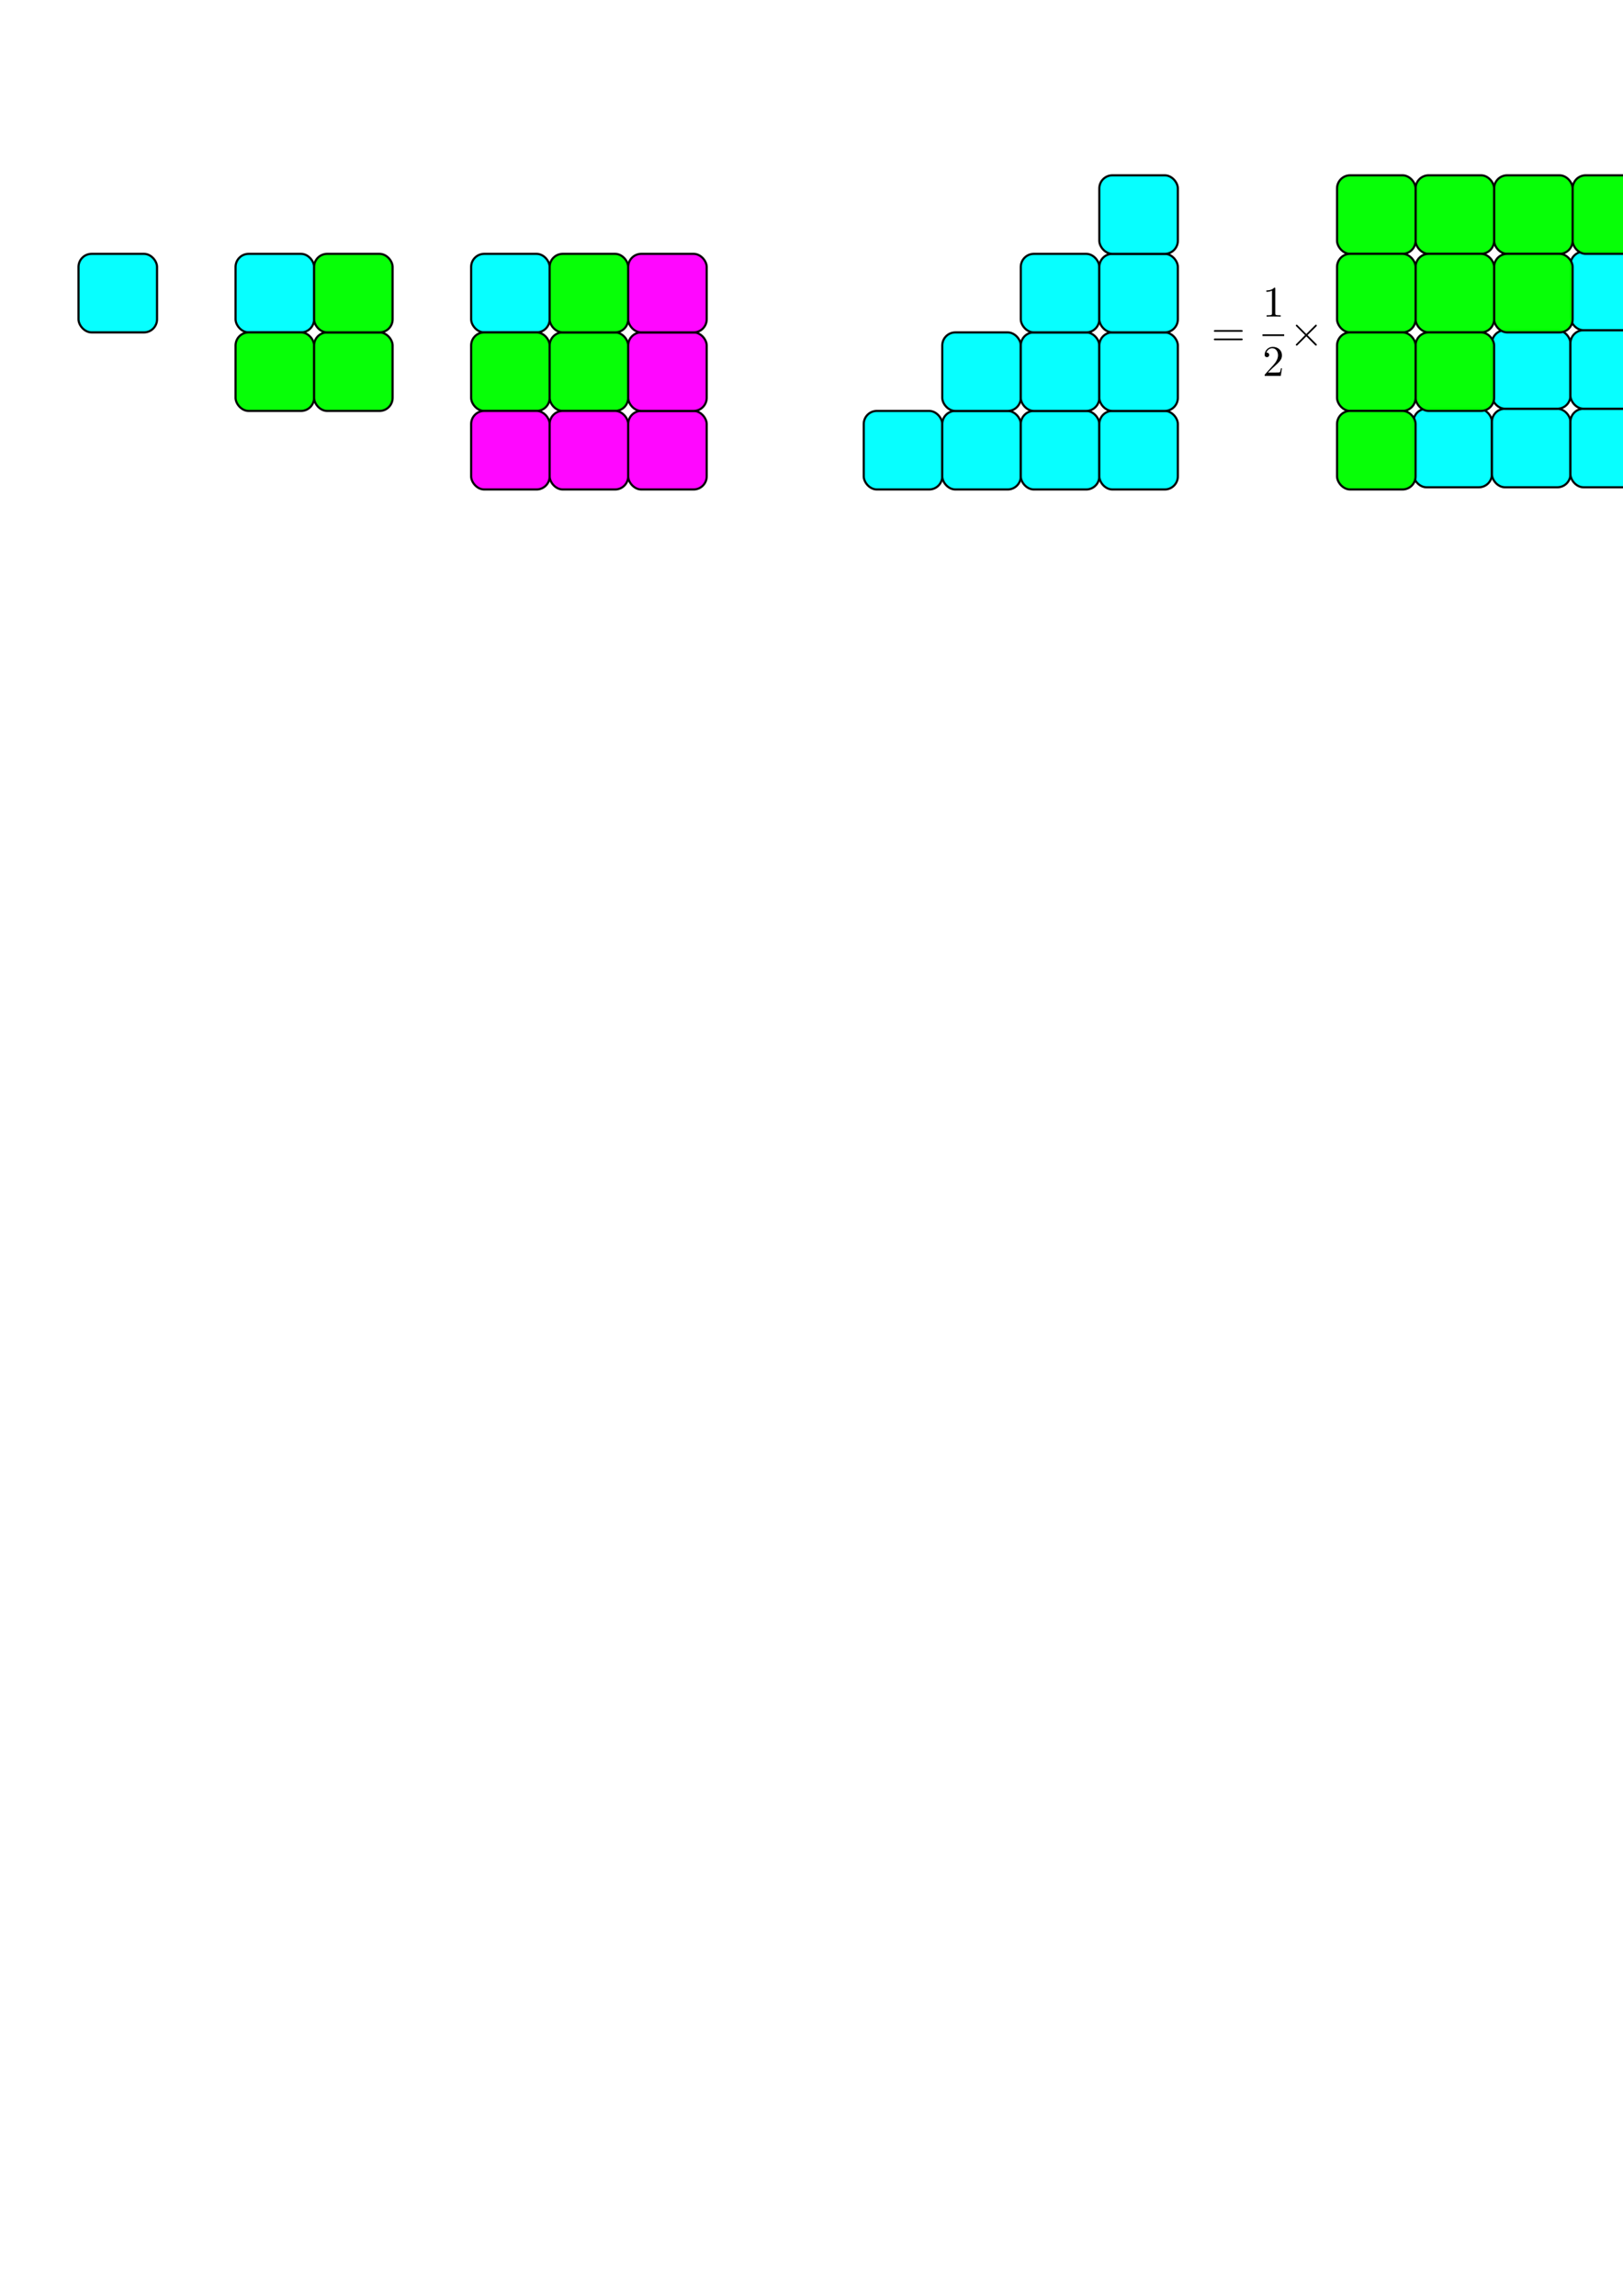 <?xml version="1.0" encoding="UTF-8" standalone="no"?>
<!-- Created with Inkscape (http://www.inkscape.org/) -->

<svg
   xmlns:ns0="http://www.iki.fi/pav/software/textext/"
   xmlns:dc="http://purl.org/dc/elements/1.1/"
   xmlns:cc="http://creativecommons.org/ns#"
   xmlns:rdf="http://www.w3.org/1999/02/22-rdf-syntax-ns#"
   xmlns:svg="http://www.w3.org/2000/svg"
   xmlns="http://www.w3.org/2000/svg"
   xmlns:xlink="http://www.w3.org/1999/xlink"
   xmlns:sodipodi="http://sodipodi.sourceforge.net/DTD/sodipodi-0.dtd"
   xmlns:inkscape="http://www.inkscape.org/namespaces/inkscape"
   width="744.094"
   height="1052.362"
   id="svg2"
   version="1.1"
   inkscape:version="0.48.4 r9939"
   sodipodi:docname="sums1.svg">
  <sodipodi:namedview
     id="base"
     pagecolor="#ffffff"
     bordercolor="#666666"
     borderopacity="1.0"
     inkscape:pageopacity="0.0"
     inkscape:pageshadow="2"
     inkscape:zoom="1.6489841"
     inkscape:cx="317.46818"
     inkscape:cy="858.3434"
     inkscape:document-units="px"
     inkscape:current-layer="layer1"
     showgrid="true"
     inkscape:snap-bbox="false"
     inkscape:window-width="1680"
     inkscape:window-height="1003"
     inkscape:window-x="-2"
     inkscape:window-y="-3"
     inkscape:window-maximized="1"
     inkscape:object-paths="true"
     inkscape:snap-intersection-paths="true"
     inkscape:object-nodes="true"
     inkscape:snap-smooth-nodes="true"
     inkscape:snap-midpoints="true">
    <inkscape:grid
       spacingy="6px"
       spacingx="6px"
       snapvisiblegridlinesonly="true"
       enabled="true"
       visible="true"
       empspacing="6"
       id="grid3753"
       type="xygrid" />
  </sodipodi:namedview>
  <defs
     id="defs4" />
  <g
     id="layer1"
     inkscape:groupmode="layer"
     inkscape:label="Layer 1">
    <g
       id="g4107"
       transform="translate(288.5,-0.5)">
      <g
         style="fill:#00ffff"
         transform="translate(71.5,0.5)"
         id="g3838">
        <rect
           ry="6"
           y="188.362"
           x="36"
           height="36"
           width="36"
           id="rect3755"
           style="opacity:0.97;color:#000000;fill:#00ffff;stroke:#000000;stroke-width:1;stroke-linecap:butt;stroke-linejoin:round;stroke-miterlimit:4;stroke-opacity:1;stroke-dasharray:none;stroke-dashoffset:0;marker:none;visibility:visible;display:inline;overflow:visible;enable-background:accumulate" />
        <rect
           ry="6"
           y="188.362"
           x="72"
           height="36"
           width="36"
           id="rect3755-2"
           style="opacity:0.97;color:#000000;fill:#00ffff;stroke:#000000;stroke-width:1;stroke-linecap:butt;stroke-linejoin:round;stroke-miterlimit:4;stroke-opacity:1;stroke-dasharray:none;stroke-dashoffset:0;marker:none;visibility:visible;display:inline;overflow:visible;enable-background:accumulate" />
        <rect
           ry="6"
           y="152.362"
           x="72"
           height="36"
           width="36"
           id="rect3755-22"
           style="opacity:0.97;color:#000000;fill:#00ffff;stroke:#000000;stroke-width:1;stroke-linecap:butt;stroke-linejoin:round;stroke-miterlimit:4;stroke-opacity:1;stroke-dasharray:none;stroke-dashoffset:0;marker:none;visibility:visible;display:inline;overflow:visible;enable-background:accumulate" />
        <rect
           ry="6"
           y="188.362"
           x="108"
           height="36"
           width="36"
           id="rect3755-8"
           style="opacity:0.97;color:#000000;fill:#00ffff;stroke:#000000;stroke-width:1;stroke-linecap:butt;stroke-linejoin:round;stroke-miterlimit:4;stroke-opacity:1;stroke-dasharray:none;stroke-dashoffset:0;marker:none;visibility:visible;display:inline;overflow:visible;enable-background:accumulate" />
        <rect
           ry="6"
           y="152.362"
           x="108"
           height="36"
           width="36"
           id="rect3755-86"
           style="opacity:0.97;color:#000000;fill:#00ffff;stroke:#000000;stroke-width:1;stroke-linecap:butt;stroke-linejoin:round;stroke-miterlimit:4;stroke-opacity:1;stroke-dasharray:none;stroke-dashoffset:0;marker:none;visibility:visible;display:inline;overflow:visible;enable-background:accumulate" />
        <rect
           ry="6"
           y="116.362"
           x="108"
           height="36"
           width="36"
           id="rect3755-3"
           style="opacity:0.97;color:#000000;fill:#00ffff;stroke:#000000;stroke-width:1;stroke-linecap:butt;stroke-linejoin:round;stroke-miterlimit:4;stroke-opacity:1;stroke-dasharray:none;stroke-dashoffset:0;marker:none;visibility:visible;display:inline;overflow:visible;enable-background:accumulate" />
        <rect
           ry="6"
           y="188.362"
           x="144"
           height="36"
           width="36"
           id="rect3755-7"
           style="opacity:0.97;color:#000000;fill:#00ffff;stroke:#000000;stroke-width:1;stroke-linecap:butt;stroke-linejoin:round;stroke-miterlimit:4;stroke-opacity:1;stroke-dasharray:none;stroke-dashoffset:0;marker:none;visibility:visible;display:inline;overflow:visible;enable-background:accumulate" />
        <rect
           ry="6"
           y="152.362"
           x="144"
           height="36"
           width="36"
           id="rect3755-4"
           style="opacity:0.97;color:#000000;fill:#00ffff;stroke:#000000;stroke-width:1;stroke-linecap:butt;stroke-linejoin:round;stroke-miterlimit:4;stroke-opacity:1;stroke-dasharray:none;stroke-dashoffset:0;marker:none;visibility:visible;display:inline;overflow:visible;enable-background:accumulate" />
        <rect
           ry="6"
           y="116.362"
           x="144"
           height="36"
           width="36"
           id="rect3755-88"
           style="opacity:0.97;color:#000000;fill:#00ffff;stroke:#000000;stroke-width:1;stroke-linecap:butt;stroke-linejoin:round;stroke-miterlimit:4;stroke-opacity:1;stroke-dasharray:none;stroke-dashoffset:0;marker:none;visibility:visible;display:inline;overflow:visible;enable-background:accumulate" />
        <rect
           ry="6"
           y="80.362"
           x="144"
           height="36"
           width="36"
           id="rect3755-43"
           style="opacity:0.97;color:#000000;fill:#00ffff;stroke:#000000;stroke-width:1;stroke-linecap:butt;stroke-linejoin:round;stroke-miterlimit:4;stroke-opacity:1;stroke-dasharray:none;stroke-dashoffset:0;marker:none;visibility:visible;display:inline;overflow:visible;enable-background:accumulate" />
      </g>
      <g
         transform="translate(323.5,-0.5)"
         id="g3838-9"
         style="fill:#00ffff">
        <rect
           ry="6"
           y="188.362"
           x="36"
           height="36"
           width="36"
           id="rect3755-9"
           style="opacity:0.97;color:#000000;fill:#00ffff;stroke:#000000;stroke-width:1;stroke-linecap:butt;stroke-linejoin:round;stroke-miterlimit:4;stroke-opacity:1;stroke-dasharray:none;stroke-dashoffset:0;marker:none;visibility:visible;display:inline;overflow:visible;enable-background:accumulate" />
        <rect
           ry="6"
           y="188.362"
           x="72"
           height="36"
           width="36"
           id="rect3755-2-1"
           style="opacity:0.97;color:#000000;fill:#00ffff;stroke:#000000;stroke-width:1;stroke-linecap:butt;stroke-linejoin:round;stroke-miterlimit:4;stroke-opacity:1;stroke-dasharray:none;stroke-dashoffset:0;marker:none;visibility:visible;display:inline;overflow:visible;enable-background:accumulate" />
        <rect
           ry="6"
           y="152.362"
           x="72"
           height="36"
           width="36"
           id="rect3755-22-3"
           style="opacity:0.97;color:#000000;fill:#00ffff;stroke:#000000;stroke-width:1;stroke-linecap:butt;stroke-linejoin:round;stroke-miterlimit:4;stroke-opacity:1;stroke-dasharray:none;stroke-dashoffset:0;marker:none;visibility:visible;display:inline;overflow:visible;enable-background:accumulate" />
        <rect
           ry="6"
           y="188.362"
           x="108"
           height="36"
           width="36"
           id="rect3755-8-9"
           style="opacity:0.97;color:#000000;fill:#00ffff;stroke:#000000;stroke-width:1;stroke-linecap:butt;stroke-linejoin:round;stroke-miterlimit:4;stroke-opacity:1;stroke-dasharray:none;stroke-dashoffset:0;marker:none;visibility:visible;display:inline;overflow:visible;enable-background:accumulate" />
        <rect
           ry="6"
           y="152.362"
           x="108"
           height="36"
           width="36"
           id="rect3755-86-1"
           style="opacity:0.97;color:#000000;fill:#00ffff;stroke:#000000;stroke-width:1;stroke-linecap:butt;stroke-linejoin:round;stroke-miterlimit:4;stroke-opacity:1;stroke-dasharray:none;stroke-dashoffset:0;marker:none;visibility:visible;display:inline;overflow:visible;enable-background:accumulate" />
        <rect
           ry="6"
           y="116.362"
           x="108"
           height="36"
           width="36"
           id="rect3755-3-5"
           style="opacity:0.97;color:#000000;fill:#00ffff;stroke:#000000;stroke-width:1;stroke-linecap:butt;stroke-linejoin:round;stroke-miterlimit:4;stroke-opacity:1;stroke-dasharray:none;stroke-dashoffset:0;marker:none;visibility:visible;display:inline;overflow:visible;enable-background:accumulate" />
        <rect
           ry="6"
           y="188.362"
           x="144"
           height="36"
           width="36"
           id="rect3755-7-7"
           style="opacity:0.97;color:#000000;fill:#00ffff;stroke:#000000;stroke-width:1;stroke-linecap:butt;stroke-linejoin:round;stroke-miterlimit:4;stroke-opacity:1;stroke-dasharray:none;stroke-dashoffset:0;marker:none;visibility:visible;display:inline;overflow:visible;enable-background:accumulate" />
        <rect
           ry="6"
           y="152.362"
           x="144"
           height="36"
           width="36"
           id="rect3755-4-5"
           style="opacity:0.97;color:#000000;fill:#00ffff;stroke:#000000;stroke-width:1;stroke-linecap:butt;stroke-linejoin:round;stroke-miterlimit:4;stroke-opacity:1;stroke-dasharray:none;stroke-dashoffset:0;marker:none;visibility:visible;display:inline;overflow:visible;enable-background:accumulate" />
        <rect
           ry="6"
           y="116.362"
           x="144"
           height="36"
           width="36"
           id="rect3755-88-8"
           style="opacity:0.97;color:#000000;fill:#00ffff;stroke:#000000;stroke-width:1;stroke-linecap:butt;stroke-linejoin:round;stroke-miterlimit:4;stroke-opacity:1;stroke-dasharray:none;stroke-dashoffset:0;marker:none;visibility:visible;display:inline;overflow:visible;enable-background:accumulate" />
        <rect
           ry="6"
           y="80.362"
           x="144"
           height="36"
           width="36"
           id="rect3755-43-7"
           style="opacity:0.97;color:#000000;fill:#00ffff;stroke:#000000;stroke-width:1;stroke-linecap:butt;stroke-linejoin:round;stroke-miterlimit:4;stroke-opacity:1;stroke-dasharray:none;stroke-dashoffset:0;marker:none;visibility:visible;display:inline;overflow:visible;enable-background:accumulate" />
      </g>
      <g
         transform="matrix(-1,0,0,-1,504.5,305.224)"
         id="g3838-90"
         style="fill:#00ff00">
        <rect
           ry="6"
           y="188.362"
           x="36"
           height="36"
           width="36"
           id="rect3755-42"
           style="opacity:0.97;color:#000000;fill:#00ff00;stroke:#000000;stroke-width:1;stroke-linecap:butt;stroke-linejoin:round;stroke-miterlimit:4;stroke-opacity:1;stroke-dasharray:none;stroke-dashoffset:0;marker:none;visibility:visible;display:inline;overflow:visible;enable-background:accumulate" />
        <rect
           ry="6"
           y="188.362"
           x="72"
           height="36"
           width="36"
           id="rect3755-2-3"
           style="opacity:0.97;color:#000000;fill:#00ff00;stroke:#000000;stroke-width:1;stroke-linecap:butt;stroke-linejoin:round;stroke-miterlimit:4;stroke-opacity:1;stroke-dasharray:none;stroke-dashoffset:0;marker:none;visibility:visible;display:inline;overflow:visible;enable-background:accumulate" />
        <rect
           ry="6"
           y="152.362"
           x="72"
           height="36"
           width="36"
           id="rect3755-22-6"
           style="opacity:0.97;color:#000000;fill:#00ff00;stroke:#000000;stroke-width:1;stroke-linecap:butt;stroke-linejoin:round;stroke-miterlimit:4;stroke-opacity:1;stroke-dasharray:none;stroke-dashoffset:0;marker:none;visibility:visible;display:inline;overflow:visible;enable-background:accumulate" />
        <rect
           ry="6"
           y="188.362"
           x="108"
           height="36"
           width="36"
           id="rect3755-8-4"
           style="opacity:0.97;color:#000000;fill:#00ff00;stroke:#000000;stroke-width:1;stroke-linecap:butt;stroke-linejoin:round;stroke-miterlimit:4;stroke-opacity:1;stroke-dasharray:none;stroke-dashoffset:0;marker:none;visibility:visible;display:inline;overflow:visible;enable-background:accumulate" />
        <rect
           ry="6"
           y="152.362"
           x="108"
           height="36"
           width="36"
           id="rect3755-86-4"
           style="opacity:0.97;color:#000000;fill:#00ff00;stroke:#000000;stroke-width:1;stroke-linecap:butt;stroke-linejoin:round;stroke-miterlimit:4;stroke-opacity:1;stroke-dasharray:none;stroke-dashoffset:0;marker:none;visibility:visible;display:inline;overflow:visible;enable-background:accumulate" />
        <rect
           ry="6"
           y="116.362"
           x="108"
           height="36"
           width="36"
           id="rect3755-3-8"
           style="opacity:0.97;color:#000000;fill:#00ff00;stroke:#000000;stroke-width:1;stroke-linecap:butt;stroke-linejoin:round;stroke-miterlimit:4;stroke-opacity:1;stroke-dasharray:none;stroke-dashoffset:0;marker:none;visibility:visible;display:inline;overflow:visible;enable-background:accumulate" />
        <rect
           ry="6"
           y="188.362"
           x="144"
           height="36"
           width="36"
           id="rect3755-7-8"
           style="opacity:0.97;color:#000000;fill:#00ff00;stroke:#000000;stroke-width:1;stroke-linecap:butt;stroke-linejoin:round;stroke-miterlimit:4;stroke-opacity:1;stroke-dasharray:none;stroke-dashoffset:0;marker:none;visibility:visible;display:inline;overflow:visible;enable-background:accumulate" />
        <rect
           ry="6"
           y="152.362"
           x="144"
           height="36"
           width="36"
           id="rect3755-4-4"
           style="opacity:0.97;color:#000000;fill:#00ff00;stroke:#000000;stroke-width:1;stroke-linecap:butt;stroke-linejoin:round;stroke-miterlimit:4;stroke-opacity:1;stroke-dasharray:none;stroke-dashoffset:0;marker:none;visibility:visible;display:inline;overflow:visible;enable-background:accumulate" />
        <rect
           ry="6"
           y="116.362"
           x="144"
           height="36"
           width="36"
           id="rect3755-88-9"
           style="opacity:0.97;color:#000000;fill:#00ff00;stroke:#000000;stroke-width:1;stroke-linecap:butt;stroke-linejoin:round;stroke-miterlimit:4;stroke-opacity:1;stroke-dasharray:none;stroke-dashoffset:0;marker:none;visibility:visible;display:inline;overflow:visible;enable-background:accumulate" />
        <rect
           ry="6"
           y="80.362"
           x="144"
           height="36"
           width="36"
           id="rect3755-43-4"
           style="opacity:0.97;color:#000000;fill:#00ff00;stroke:#000000;stroke-width:1;stroke-linecap:butt;stroke-linejoin:round;stroke-miterlimit:4;stroke-opacity:1;stroke-dasharray:none;stroke-dashoffset:0;marker:none;visibility:visible;display:inline;overflow:visible;enable-background:accumulate" />
      </g>
      <g
         transform="matrix(2,0,0,2,-179.989,-116.804)"
         ns0:text=" $ = \\dfrac{1}{2} \\times$"
         ns0:preamble="/home/andrew/.config/inkscape/extensions/header.txt"
         id="g3964">
        <defs
           id="defs3966">
          <g
             id="g3968">
            <symbol
               style="overflow:visible"
               overflow="visible"
               id="textext-015bdaee-0">
              <path
                 inkscape:connector-curvature="0"
                 style="stroke:none"
                 d=""
                 id="path3971" />
            </symbol>
            <symbol
               style="overflow:visible"
               overflow="visible"
               id="textext-015bdaee-1">
              <path
                 inkscape:connector-curvature="0"
                 style="stroke:none"
                 d="m 6.844,-3.266 c 0.156,0 0.344,0 0.344,-0.188 C 7.188,-3.656 7,-3.656 6.859,-3.656 l -5.969,0 c -0.141,0 -0.328,0 -0.328,0.203 0,0.188 0.188,0.188 0.328,0.188 z m 0.016,1.938 c 0.141,0 0.328,0 0.328,-0.203 0,-0.188 -0.188,-0.188 -0.344,-0.188 l -5.953,0 c -0.141,0 -0.328,0 -0.328,0.188 0,0.203 0.188,0.203 0.328,0.203 z m 0,0"
                 id="path3974" />
            </symbol>
            <symbol
               style="overflow:visible"
               overflow="visible"
               id="textext-015bdaee-2">
              <path
                 inkscape:connector-curvature="0"
                 style="stroke:none"
                 d="m 2.938,-6.375 c 0,-0.25 0,-0.266 -0.234,-0.266 C 2.078,-6 1.203,-6 0.891,-6 l 0,0.312 c 0.203,0 0.781,0 1.297,-0.266 l 0,5.172 c 0,0.359 -0.031,0.469 -0.922,0.469 l -0.312,0 0,0.312 c 0.344,-0.031 1.203,-0.031 1.609,-0.031 0.391,0 1.266,0 1.609,0.031 l 0,-0.312 -0.312,0 c -0.906,0 -0.922,-0.109 -0.922,-0.469 z m 0,0"
                 id="path3977" />
            </symbol>
            <symbol
               style="overflow:visible"
               overflow="visible"
               id="textext-015bdaee-3">
              <path
                 inkscape:connector-curvature="0"
                 style="stroke:none"
                 d="m 1.266,-0.766 1.062,-1.031 c 1.547,-1.375 2.141,-1.906 2.141,-2.906 0,-1.141 -0.891,-1.938 -2.109,-1.938 -1.125,0 -1.859,0.922 -1.859,1.812 0,0.547 0.5,0.547 0.531,0.547 0.172,0 0.516,-0.109 0.516,-0.531 0,-0.25 -0.188,-0.516 -0.531,-0.516 -0.078,0 -0.094,0 -0.125,0.016 0.219,-0.656 0.766,-1.016 1.344,-1.016 0.906,0 1.328,0.812 1.328,1.625 C 3.562,-3.906 3.078,-3.125 2.516,-2.5 l -1.906,2.125 C 0.5,-0.266 0.5,-0.234 0.5,0 l 3.703,0 0.266,-1.734 -0.234,0 C 4.172,-1.438 4.109,-1 4,-0.844 3.938,-0.766 3.281,-0.766 3.062,-0.766 z m 0,0"
                 id="path3980" />
            </symbol>
            <symbol
               style="overflow:visible"
               overflow="visible"
               id="textext-015bdaee-4">
              <path
                 inkscape:connector-curvature="0"
                 style="stroke:none"
                 d=""
                 id="path3983" />
            </symbol>
            <symbol
               style="overflow:visible"
               overflow="visible"
               id="textext-015bdaee-5">
              <path
                 inkscape:connector-curvature="0"
                 style="stroke:none"
                 d="M 3.875,-2.766 1.891,-4.75 C 1.766,-4.875 1.75,-4.891 1.672,-4.891 1.562,-4.891 1.469,-4.812 1.469,-4.688 c 0,0.062 0.016,0.078 0.125,0.188 l 2,2 -2,2.016 c -0.109,0.109 -0.125,0.125 -0.125,0.188 0,0.125 0.094,0.203 0.203,0.203 0.078,0 0.094,-0.016 0.219,-0.141 L 3.875,-2.219 l 2.062,2.062 c 0.016,0.016 0.078,0.062 0.141,0.062 0.125,0 0.203,-0.078 0.203,-0.203 0,-0.016 0,-0.047 -0.031,-0.109 C 6.234,-0.422 4.656,-1.984 4.156,-2.5 l 1.828,-1.812 c 0.047,-0.062 0.203,-0.188 0.25,-0.25 0,-0.016 0.047,-0.062 0.047,-0.125 0,-0.125 -0.078,-0.203 -0.203,-0.203 C 6,-4.891 5.969,-4.859 5.859,-4.75 z m 0,0"
                 id="path3986" />
            </symbol>
          </g>
        </defs>
        <g
           id="textext-015bdaee-6">
          <g
             style="fill:#000000;fill-opacity:1"
             id="g3989">
            <use
               height="1052.362"
               width="744.094"
               xlink:href="#textext-015bdaee-1"
               x="223.432"
               y="137.962"
               id="use3991" />
          </g>
          <g
             style="fill:#000000;fill-opacity:1"
             id="g3993">
            <use
               height="1052.362"
               width="744.094"
               xlink:href="#textext-015bdaee-2"
               x="235.144"
               y="131.222"
               id="use3995" />
          </g>
          <path
             inkscape:connector-curvature="0"
             style="fill:none;stroke:#000000;stroke-width:0.398;stroke-linecap:butt;stroke-linejoin:miter;stroke-miterlimit:10;stroke-opacity:1"
             d="m 5.3125e-4,-0.002 4.98,0"
             transform="matrix(1,0,0,-1,235.144,135.471)"
             id="path3997" />
          <g
             style="fill:#000000;fill-opacity:1"
             id="g3999">
            <use
               height="1052.362"
               width="744.094"
               xlink:href="#textext-015bdaee-3"
               x="235.144"
               y="144.796"
               id="use4001" />
          </g>
          <g
             style="fill:#000000;fill-opacity:1"
             id="g4003">
            <use
               height="1052.362"
               width="744.094"
               xlink:href="#textext-015bdaee-5"
               x="241.321"
               y="137.962"
               id="use4005" />
          </g>
        </g>
      </g>
    </g>
    <g
       id="g4334"
       transform="translate(0,72)">
      <rect
         ry="6"
         y="44.362"
         x="36"
         height="36"
         width="36"
         id="rect4167"
         style="opacity:0.97;color:#000000;fill:#00ffff;fill-opacity:1;stroke:#000000;stroke-width:1;stroke-linecap:butt;stroke-linejoin:round;stroke-miterlimit:4;stroke-opacity:1;stroke-dasharray:none;stroke-dashoffset:0;marker:none;visibility:visible;display:inline;overflow:visible;enable-background:accumulate" />
      <g
         id="g4241">
        <rect
           style="opacity:0.97;color:#000000;fill:#00ffff;fill-opacity:1;stroke:#000000;stroke-width:1;stroke-linecap:butt;stroke-linejoin:round;stroke-miterlimit:4;stroke-opacity:1;stroke-dasharray:none;stroke-dashoffset:0;marker:none;visibility:visible;display:inline;overflow:visible;enable-background:accumulate"
           id="rect4169"
           width="36"
           height="36"
           x="108"
           y="44.362"
           ry="6" />
        <rect
           style="opacity:0.97;color:#000000;fill:#00ff00;fill-opacity:1;stroke:#000000;stroke-width:1;stroke-linecap:butt;stroke-linejoin:round;stroke-miterlimit:4;stroke-opacity:1;stroke-dasharray:none;stroke-dashoffset:0;marker:none;visibility:visible;display:inline;overflow:visible;enable-background:accumulate"
           id="rect4171"
           width="36"
           height="36"
           x="108"
           y="80.362"
           ry="6" />
        <rect
           style="opacity:0.97;color:#000000;fill:#00ff00;fill-opacity:1;stroke:#000000;stroke-width:1;stroke-linecap:butt;stroke-linejoin:round;stroke-miterlimit:4;stroke-opacity:1;stroke-dasharray:none;stroke-dashoffset:0;marker:none;visibility:visible;display:inline;overflow:visible;enable-background:accumulate"
           id="rect4171-8"
           width="36"
           height="36"
           x="144"
           y="80.362"
           ry="6" />
        <rect
           style="opacity:0.97;color:#000000;fill:#00ff00;fill-opacity:1;stroke:#000000;stroke-width:1;stroke-linecap:butt;stroke-linejoin:round;stroke-miterlimit:4;stroke-opacity:1;stroke-dasharray:none;stroke-dashoffset:0;marker:none;visibility:visible;display:inline;overflow:visible;enable-background:accumulate"
           id="rect4171-80"
           width="36"
           height="36"
           x="144"
           y="44.362"
           ry="6" />
      </g>
      <g
         id="g4241-8"
         transform="translate(108,0)">
        <rect
           style="opacity:0.97;color:#000000;fill:#00ffff;fill-opacity:1;stroke:#000000;stroke-width:1;stroke-linecap:butt;stroke-linejoin:round;stroke-miterlimit:4;stroke-opacity:1;stroke-dasharray:none;stroke-dashoffset:0;marker:none;visibility:visible;display:inline;overflow:visible;enable-background:accumulate"
           id="rect4169-5"
           width="36"
           height="36"
           x="108"
           y="44.362"
           ry="6" />
        <rect
           style="opacity:0.97;color:#000000;fill:#00ff00;fill-opacity:1;stroke:#000000;stroke-width:1;stroke-linecap:butt;stroke-linejoin:round;stroke-miterlimit:4;stroke-opacity:1;stroke-dasharray:none;stroke-dashoffset:0;marker:none;visibility:visible;display:inline;overflow:visible;enable-background:accumulate"
           id="rect4171-2"
           width="36"
           height="36"
           x="108"
           y="80.362"
           ry="6" />
        <rect
           style="opacity:0.97;color:#000000;fill:#00ff00;fill-opacity:1;stroke:#000000;stroke-width:1;stroke-linecap:butt;stroke-linejoin:round;stroke-miterlimit:4;stroke-opacity:1;stroke-dasharray:none;stroke-dashoffset:0;marker:none;visibility:visible;display:inline;overflow:visible;enable-background:accumulate"
           id="rect4171-8-7"
           width="36"
           height="36"
           x="144"
           y="80.362"
           ry="6" />
        <rect
           style="opacity:0.97;color:#000000;fill:#00ff00;fill-opacity:1;stroke:#000000;stroke-width:1;stroke-linecap:butt;stroke-linejoin:round;stroke-miterlimit:4;stroke-opacity:1;stroke-dasharray:none;stroke-dashoffset:0;marker:none;visibility:visible;display:inline;overflow:visible;enable-background:accumulate"
           id="rect4171-80-6"
           width="36"
           height="36"
           x="144"
           y="44.362"
           ry="6" />
      </g>
      <rect
         ry="6"
         y="116.362"
         x="216"
         height="36"
         width="36"
         id="rect4167-5"
         style="opacity:0.97;color:#000000;fill:#ff00ff;fill-opacity:1;stroke:#000000;stroke-width:1;stroke-linecap:butt;stroke-linejoin:round;stroke-miterlimit:4;stroke-opacity:1;stroke-dasharray:none;stroke-dashoffset:0;marker:none;visibility:visible;display:inline;overflow:visible;enable-background:accumulate" />
      <rect
         ry="6"
         y="116.362"
         x="252"
         height="36"
         width="36"
         id="rect4167-5-0"
         style="opacity:0.97;color:#000000;fill:#ff00ff;fill-opacity:1;stroke:#000000;stroke-width:1;stroke-linecap:butt;stroke-linejoin:round;stroke-miterlimit:4;stroke-opacity:1;stroke-dasharray:none;stroke-dashoffset:0;marker:none;visibility:visible;display:inline;overflow:visible;enable-background:accumulate" />
      <rect
         ry="6"
         y="116.362"
         x="288"
         height="36"
         width="36"
         id="rect4167-5-5"
         style="opacity:0.97;color:#000000;fill:#ff00ff;fill-opacity:1;stroke:#000000;stroke-width:1;stroke-linecap:butt;stroke-linejoin:round;stroke-miterlimit:4;stroke-opacity:1;stroke-dasharray:none;stroke-dashoffset:0;marker:none;visibility:visible;display:inline;overflow:visible;enable-background:accumulate" />
      <rect
         ry="6"
         y="80.362"
         x="288"
         height="36"
         width="36"
         id="rect4167-5-8"
         style="opacity:0.97;color:#000000;fill:#ff00ff;fill-opacity:1;stroke:#000000;stroke-width:1;stroke-linecap:butt;stroke-linejoin:round;stroke-miterlimit:4;stroke-opacity:1;stroke-dasharray:none;stroke-dashoffset:0;marker:none;visibility:visible;display:inline;overflow:visible;enable-background:accumulate" />
      <rect
         ry="6"
         y="44.362"
         x="288"
         height="36"
         width="36"
         id="rect4167-5-52"
         style="opacity:0.97;color:#000000;fill:#ff00ff;fill-opacity:1;stroke:#000000;stroke-width:1;stroke-linecap:butt;stroke-linejoin:round;stroke-miterlimit:4;stroke-opacity:1;stroke-dasharray:none;stroke-dashoffset:0;marker:none;visibility:visible;display:inline;overflow:visible;enable-background:accumulate" />
    </g>
  </g>
</svg>
